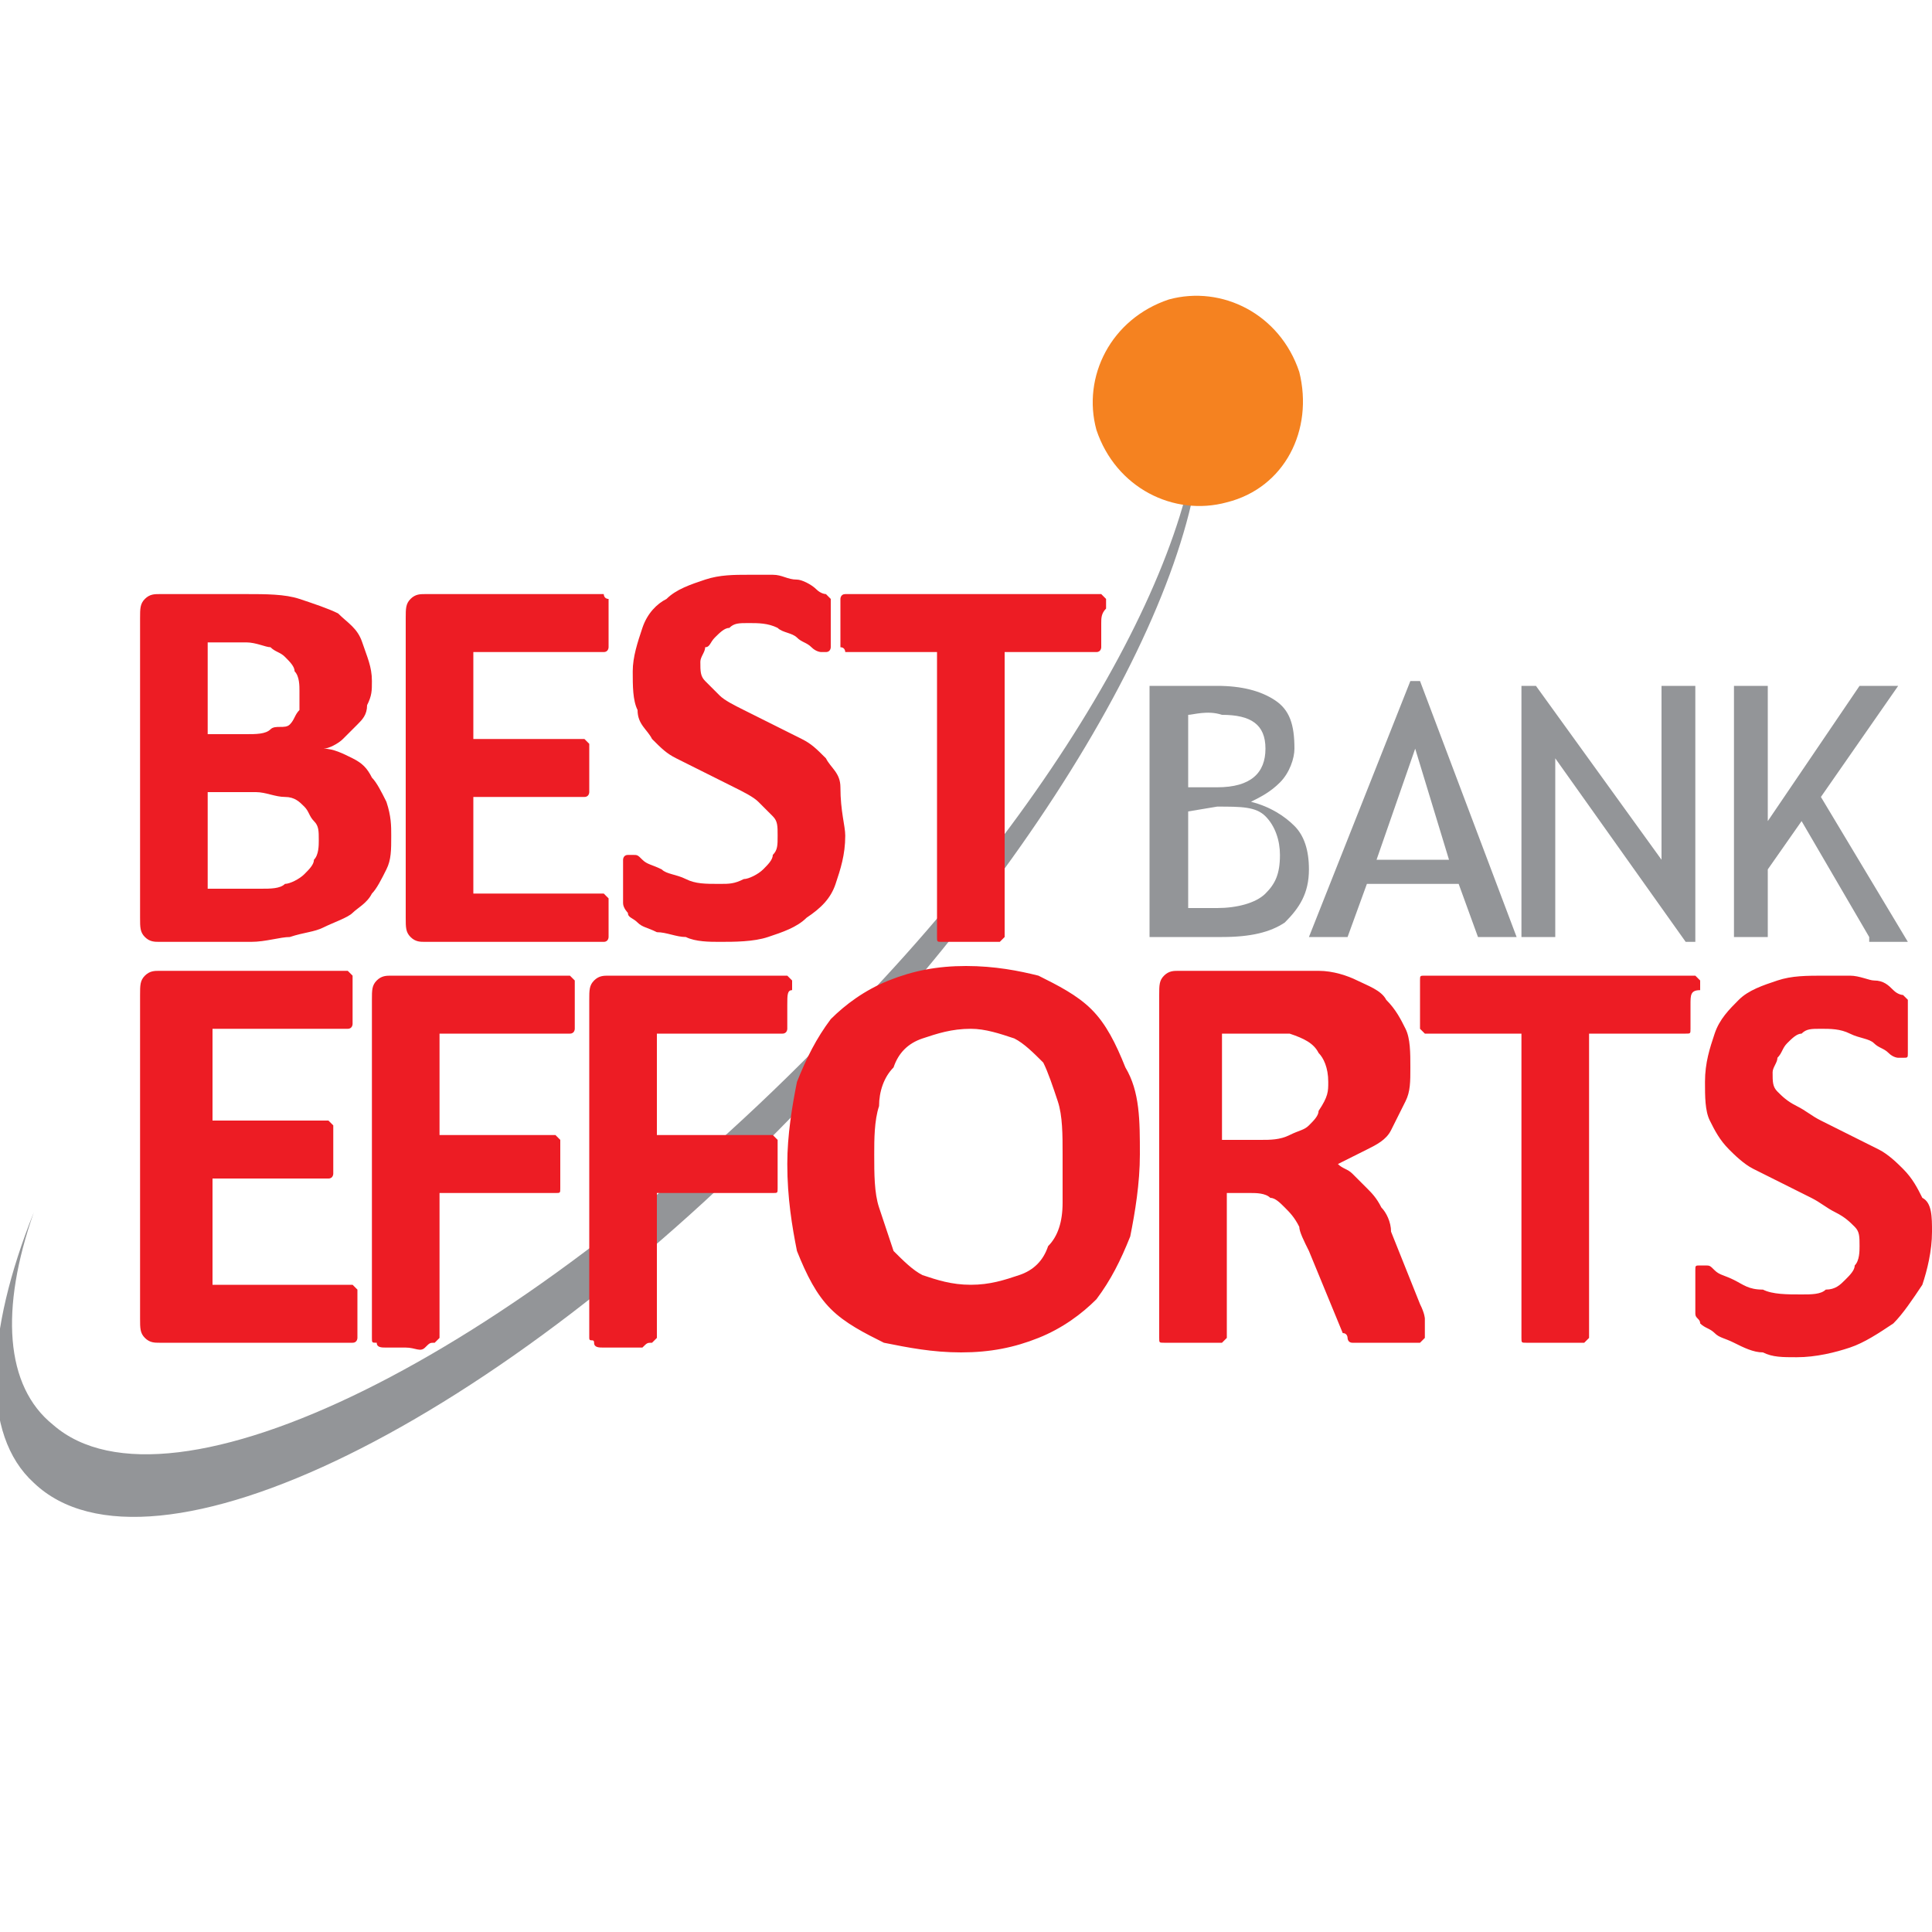 <svg xmlns="http://www.w3.org/2000/svg" viewBox="0 0 40 40">
	<g fill="#939598">
		<path d="M25.3 19.4h-1.5v-5.2h1.4c.5 0 .9.1 1.2.3.3.2.4.5.4 1 0 .2-.1.5-.3.7-.2.2-.4.3-.6.4.4.1.7.3.9.5.2.2.3.5.3.9 0 .5-.2.8-.5 1.1-.3.2-.7.3-1.3.3zm-.7-4.6v1.5h.6c.7 0 1-.3 1-.8s-.3-.7-.9-.7c-.3-.1-.6 0-.7 0zm0 2v2h.6c.4 0 .8-.1 1-.3.2-.2.3-.4.3-.8 0-.3-.1-.6-.3-.8-.2-.2-.5-.2-1-.2l-.6.1zm6 2.6l-.4-1.1h-1.9l-.4 1.1h-.8l2.1-5.3h.2l2 5.3h-.8zm-1.3-3.9l-.8 2.3H30l-.7-2.3zm5.6 4l-2.7-3.8v3.7h-.7v-5.2h.3l2.6 3.6v-3.6h.7v5.3h-.2zm3.8-.1L37.3 17l-.7 1v1.4h-.7v-5.2h.7V17l1.9-2.8h.8l-1.6 2.3 1.8 3h-.8z"/>
		<path d="M24.8 8c.6 3.1-2.6 9.2-8.1 14.8-6.4 6.7-13.6 10.2-16 7.9-1.1-1-1-3.1 0-5.6-.7 2-.6 3.6.4 4.4 2.4 2.1 9.5-1.4 15.8-7.8C22.1 16.6 25.1 11 24.8 8z"/>
	</g>
	<path fill="#ed1c24" d="M8.1 17.3c0 .3 0 .5-.1.7-.1.2-.2.4-.3.5-.1.2-.3.3-.4.4s-.4.2-.6.3c-.2.1-.4.1-.7.2-.2 0-.5.1-.8.1H3.3c-.1 0-.2 0-.3-.1s-.1-.2-.1-.4v-6.2c0-.2 0-.3.1-.4.1-.1.2-.1.3-.1h1.8c.4 0 .8 0 1.1.1.3.1.6.2.8.3.2.2.4.3.5.6s.2.5.2.8c0 .2 0 .3-.1.5 0 .2-.1.3-.2.4l-.3.3c-.1.1-.3.2-.4.2.2 0 .4.1.6.2.2.1.3.2.4.4.1.1.2.3.3.5.1.3.1.5.1.7zm-1.9-3c0-.1 0-.3-.1-.4 0-.1-.1-.2-.2-.3-.1-.1-.2-.1-.3-.2-.1 0-.3-.1-.5-.1h-.8v1.9h.8c.2 0 .4 0 .5-.1s.3 0 .4-.1c.1-.1.1-.2.2-.3v-.4zm.4 3.1c0-.2 0-.3-.1-.4-.1-.1-.1-.2-.2-.3-.1-.1-.2-.2-.4-.2s-.4-.1-.6-.1h-1v2h1.1c.2 0 .4 0 .5-.1.1 0 .3-.1.4-.2.1-.1.2-.2.2-.3.1-.1.1-.3.1-.4zm6 1.5v.5s0 .1-.1.1H8.8c-.1 0-.2 0-.3-.1-.1-.1-.1-.2-.1-.4v-6.2c0-.2 0-.3.1-.4.1-.1.2-.1.3-.1h3.7s0 .1.1.1v1s0 .1-.1.1H9.8v1.8H12.1l.1.1v1s0 .1-.1.1H9.8v2h2.7l.1.1V18.9zm4.9-1.6c0 .4-.1.7-.2 1-.1.3-.3.5-.6.7-.2.2-.5.3-.8.4-.3.1-.7.1-1 .1-.2 0-.5 0-.7-.1-.2 0-.4-.1-.6-.1-.2-.1-.3-.1-.4-.2s-.2-.1-.2-.2c0 0-.1-.1-.1-.2v-.4-.3-.2s0-.1.1-.1h.1c.1 0 .1 0 .2.1s.2.1.4.2c.1.1.3.1.5.2s.4.1.7.1c.2 0 .3 0 .5-.1.1 0 .3-.1.4-.2.1-.1.2-.2.2-.3.1-.1.1-.2.1-.4s0-.3-.1-.4l-.3-.3c-.1-.1-.3-.2-.5-.3l-.6-.3-.6-.3c-.2-.1-.3-.2-.5-.4-.1-.2-.3-.3-.3-.6-.1-.2-.1-.5-.1-.8 0-.3.1-.6.2-.9.1-.3.3-.5.5-.6.2-.2.5-.3.8-.4.3-.1.6-.1.9-.1h.5c.2 0 .3.1.5.1.1 0 .3.1.4.2.1.1.2.1.2.1l.1.1v1s0 .1-.1.1H17s-.1 0-.2-.1-.2-.1-.3-.2c-.1-.1-.3-.1-.4-.2-.2-.1-.4-.1-.6-.1-.2 0-.3 0-.4.1-.1 0-.2.1-.3.2-.1.1-.1.2-.2.2 0 .1-.1.2-.1.3 0 .2 0 .3.1.4l.3.3c.1.1.3.2.5.3l.6.3.6.3c.2.1.3.2.5.4.1.2.3.3.3.6 0 .5.1.8.1 1zm5.3-4.4v.5s0 .1-.1.1H20.8V19.4l-.1.1h-1.2c-.1 0-.1 0-.1-.1V13.5h-1.8-.1s0-.1-.1-.1v-.2-.3-.3-.2s0-.1.1-.1H22.8l.1.1v.2c-.1.1-.1.2-.1.3zM7.4 27.2v.5s0 .1-.1.1h-4c-.1 0-.2 0-.3-.1-.1-.1-.1-.2-.1-.4v-6.7c0-.2 0-.3.1-.4.1-.1.2-.1.3-.1h3.9l.1.1v1s0 .1-.1.1H4.4v1.9h2.4l.1.1v1s0 .1-.1.1H4.4v2.2h2.9l.1.1v.5zm4.5-6.4v.5s0 .1-.1.1H9.1v2.1h2.4l.1.1v1c0 .1 0 .1-.1.1H9.1v3l-.1.1c-.1 0-.1 0-.2.1s-.2 0-.4 0H8c-.1 0-.2 0-.2-.1-.1 0-.1 0-.1-.1v-7c0-.2 0-.3.1-.4.1-.1.2-.1.3-.1h3.7l.1.1v.5zm4.4 0v.5s0 .1-.1.1h-2.6v2.1H16l.1.1v1c0 .1 0 .1-.1.1h-2.4v3l-.1.1c-.1 0-.1 0-.2.1h-.8c-.1 0-.2 0-.2-.1s-.1 0-.1-.1v-7c0-.2 0-.3.1-.4.1-.1.2-.1.3-.1h3.7l.1.1v.2c-.1 0-.1.1-.1.3zm7.3 3.1c0 .6-.1 1.2-.2 1.7-.2.5-.4.9-.7 1.3-.3.3-.7.6-1.2.8-.5.2-1 .3-1.6.3-.6 0-1.1-.1-1.6-.2-.4-.2-.8-.4-1.1-.7-.3-.3-.5-.7-.7-1.2-.1-.5-.2-1.1-.2-1.8 0-.6.1-1.2.2-1.7.2-.5.4-.9.7-1.3.3-.3.7-.6 1.2-.8.5-.2 1-.3 1.6-.3.6 0 1.1.1 1.5.2.4.2.8.4 1.1.7.3.3.5.7.7 1.2.3.5.3 1.1.3 1.8zm-1.6 0c0-.4 0-.8-.1-1.1-.1-.3-.2-.6-.3-.8-.2-.2-.4-.4-.6-.5-.3-.1-.6-.2-.9-.2-.4 0-.7.1-1 .2-.3.1-.5.3-.6.6-.2.2-.3.5-.3.8-.1.3-.1.7-.1 1 0 .4 0 .8.1 1.1l.3.9c.2.2.4.4.6.5.3.1.6.2 1 .2s.7-.1 1-.2c.3-.1.5-.3.6-.6.2-.2.3-.5.3-.9v-1zm7.5 3.7v.1l-.1.1H28c-.1 0-.1-.1-.1-.1s0-.1-.1-.1l-.7-1.7c-.1-.2-.2-.4-.2-.5-.1-.2-.2-.3-.3-.4-.1-.1-.2-.2-.3-.2-.1-.1-.3-.1-.4-.1h-.5v3l-.1.1h-1.2c-.1 0-.1 0-.1-.1v-7.1c0-.2 0-.3.1-.4.1-.1.2-.1.3-.1h2.9c.3 0 .6.1.8.2.2.1.5.2.6.4.2.2.3.4.4.6.1.2.1.5.1.8 0 .3 0 .5-.1.7l-.3.6c-.1.2-.3.3-.5.4l-.6.3c.1.1.2.1.3.2l.3.3c.1.1.2.2.3.4.1.1.2.3.2.5l.6 1.5c.1.2.1.3.1.3v.3zm-2-5.2c0-.3-.1-.5-.2-.6-.1-.2-.3-.3-.6-.4h-1.4v2.2h.8c.2 0 .4 0 .6-.1.2-.1.3-.1.4-.2.1-.1.2-.2.2-.3.2-.3.2-.4.2-.6zm7.5-1.6v.5c0 .1 0 .1-.1.1h-2v6.3l-.1.1h-1.2c-.1 0-.1 0-.1-.1v-6.3h-1.9-.1l-.1-.1v-.2-.3-.3-.2c0-.1 0-.1.1-.1h5.6l.1.1v.2c-.2 0-.2.1-.2.3zm5 4.7c0 .4-.1.8-.2 1.1-.2.3-.4.6-.6.8-.3.2-.6.4-.9.5-.3.1-.7.2-1.1.2-.3 0-.5 0-.7-.1-.2 0-.4-.1-.6-.2-.2-.1-.3-.1-.4-.2-.1-.1-.2-.1-.3-.2 0-.1-.1-.1-.1-.2v-.4-.3-.2c0-.1 0-.1.1-.1h.1c.1 0 .1 0 .2.1s.2.1.4.2.3.2.6.2c.2.1.5.1.8.1.2 0 .4 0 .5-.1.2 0 .3-.1.4-.2.1-.1.2-.2.2-.3.1-.1.1-.3.1-.4 0-.2 0-.3-.1-.4-.1-.1-.2-.2-.4-.3-.2-.1-.3-.2-.5-.3l-.6-.3-.6-.3c-.2-.1-.4-.3-.5-.4-.2-.2-.3-.4-.4-.6-.1-.2-.1-.5-.1-.8 0-.4.1-.7.2-1s.3-.5.5-.7c.2-.2.5-.3.8-.4.3-.1.6-.1 1-.1h.5c.2 0 .4.1.5.1.2 0 .3.1.4.2.1.1.2.1.2.1l.1.1v1.1c0 .1 0 .1-.1.1h-.1s-.1 0-.2-.1-.2-.1-.3-.2c-.1-.1-.3-.1-.5-.2s-.4-.1-.6-.1c-.2 0-.3 0-.4.1-.1 0-.2.1-.3.2-.1.1-.1.2-.2.3 0 .1-.1.2-.1.3 0 .2 0 .3.1.4.1.1.2.2.4.3.2.1.3.2.5.3l.6.3.6.3c.2.1.4.3.5.4.2.2.3.4.4.6.2.1.2.4.2.7z"/>
	<path fill="#f58220" d="M25.4 10.4c-1.1.3-2.3-.3-2.7-1.5-.3-1.1.3-2.3 1.5-2.7 1.1-.3 2.3.3 2.7 1.5.3 1.2-.3 2.4-1.5 2.7z"/>
</svg>
